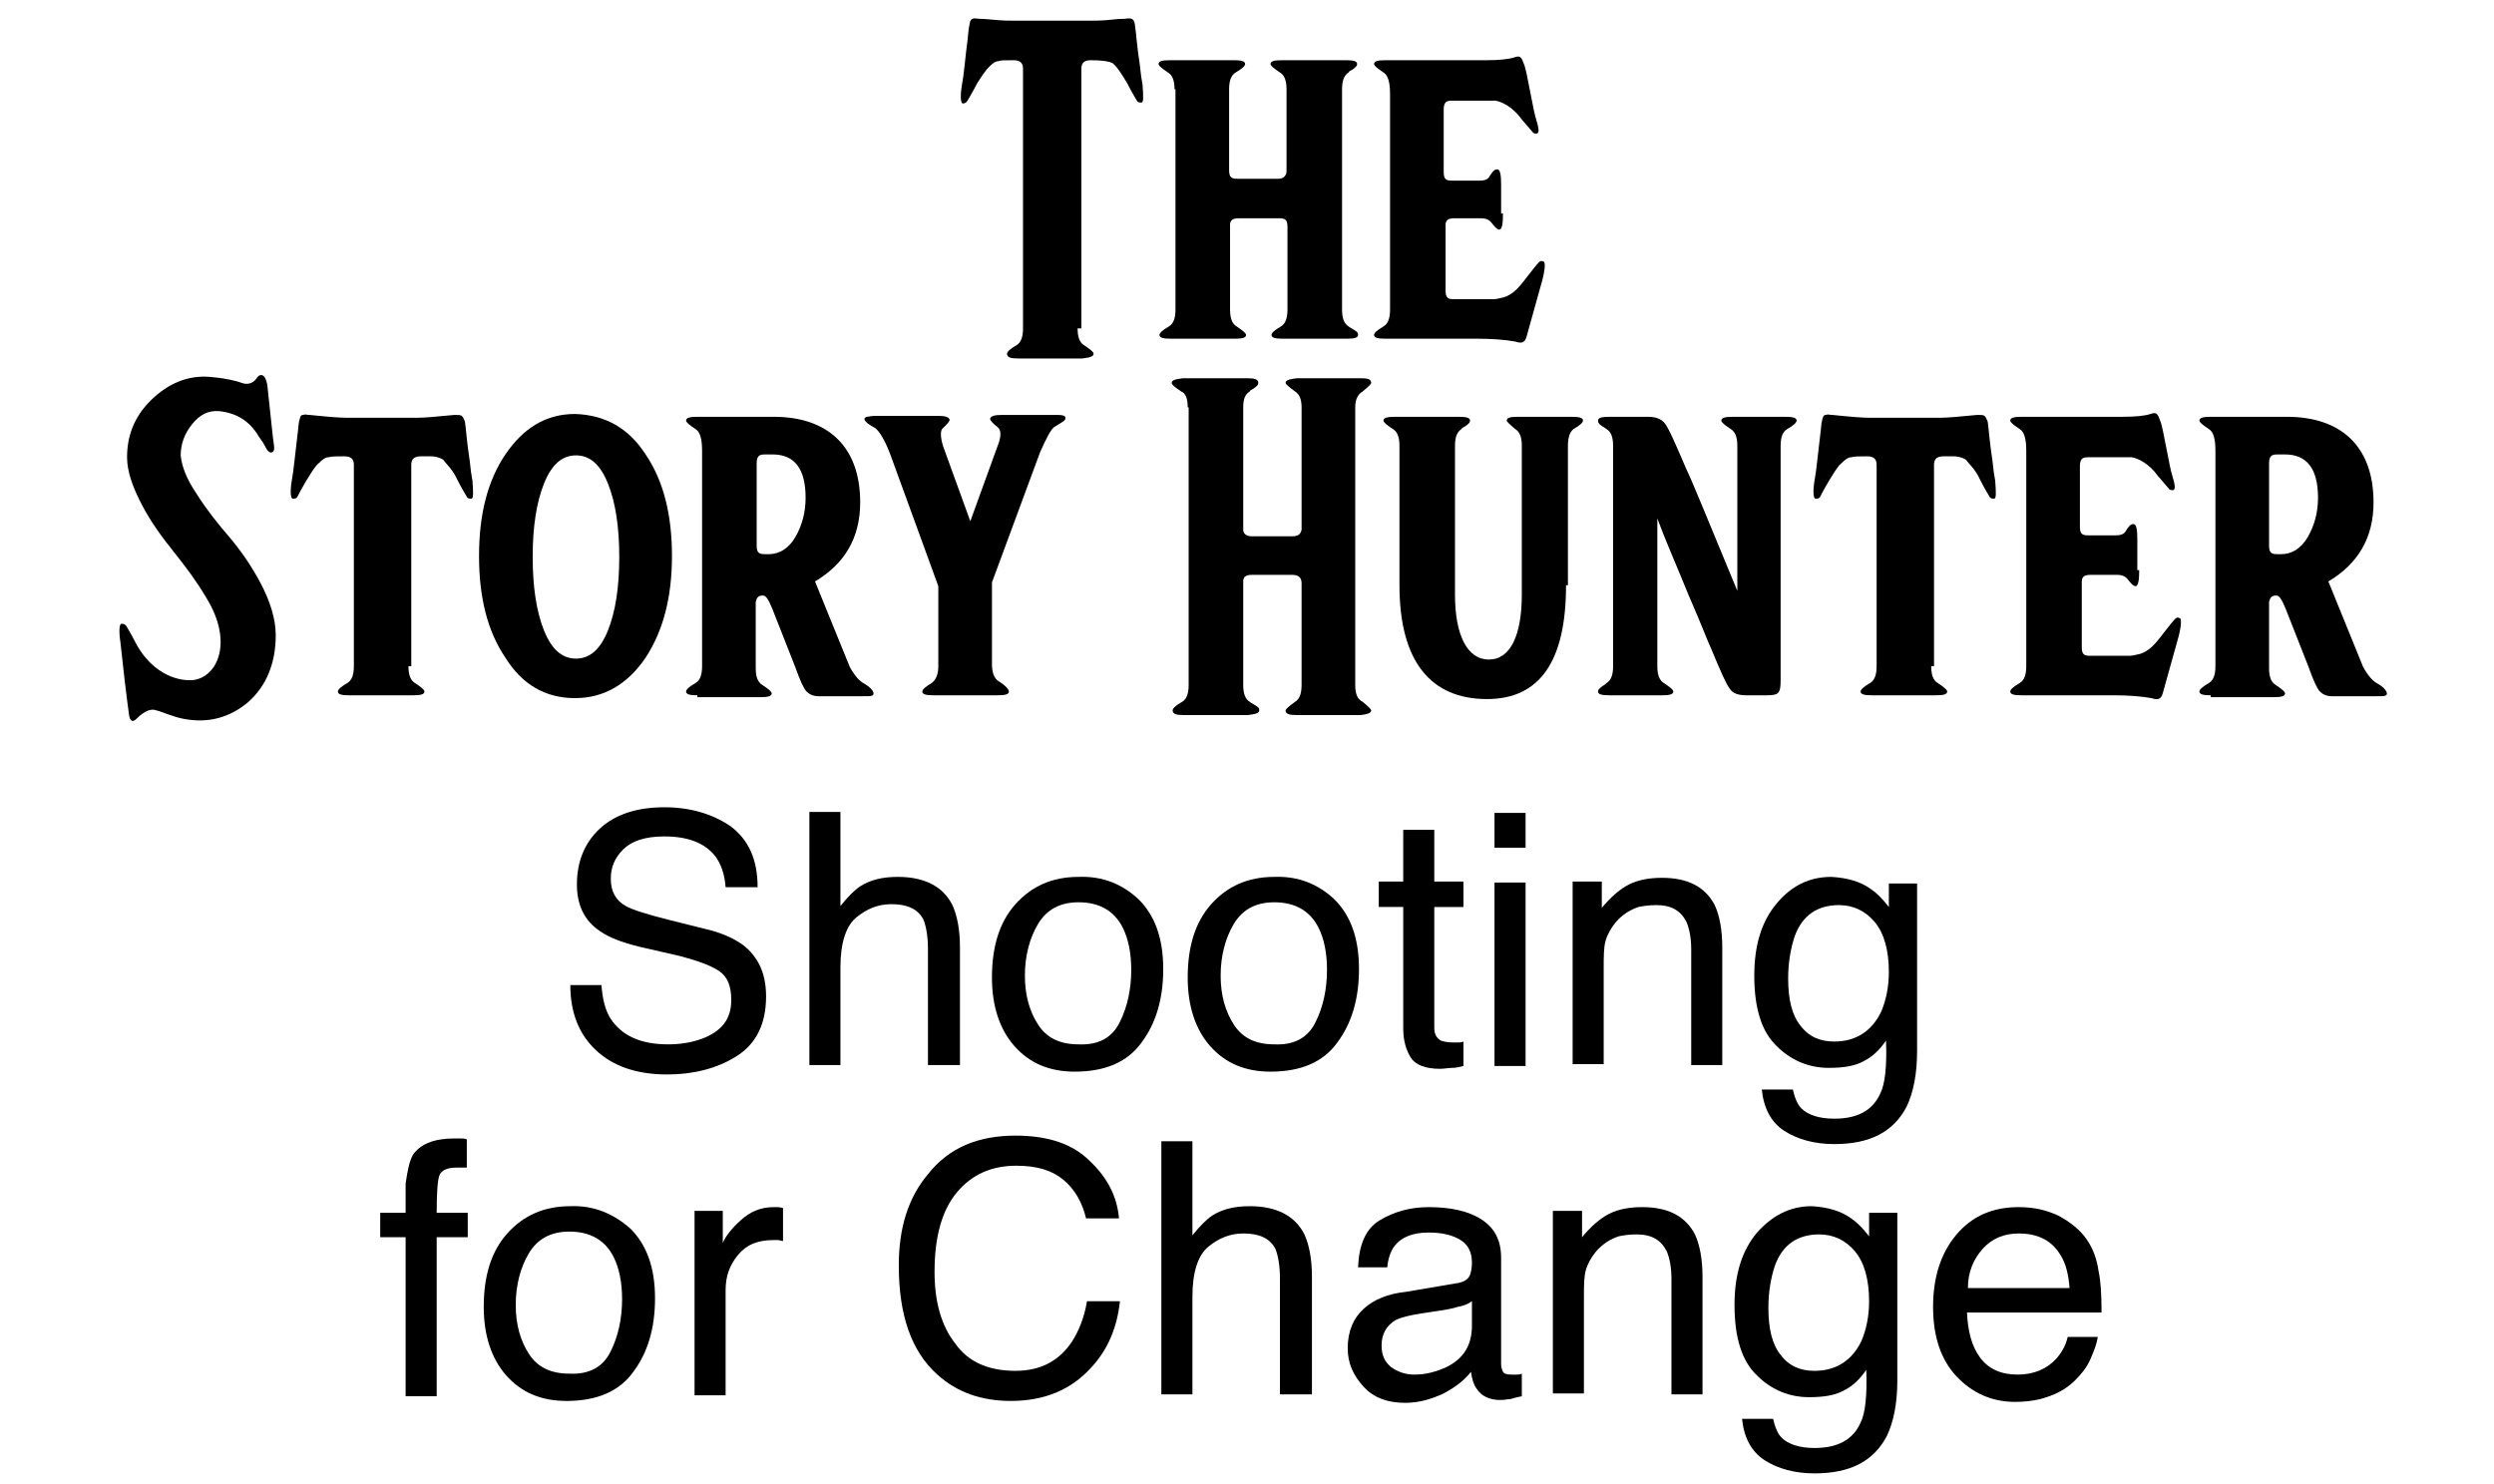<svg enable-background="new 0 0 265 157.7" viewBox="0 0 265 157.7" xmlns="http://www.w3.org/2000/svg"><path d="m63.9 104.6c.1 1.5.4 2.8 1 3.7 1.2 1.8 3.2 2.7 6.1 2.7 1.3 0 2.5-.2 3.6-.6 2.1-.8 3.1-2.1 3.1-4.1 0-1.5-.4-2.5-1.3-3.1s-2.3-1.1-4.2-1.6l-3.5-.8c-2.3-.5-3.9-1.1-4.9-1.8-1.7-1.1-2.5-2.8-2.5-5 0-2.4.8-4.4 2.4-5.9s3.9-2.3 6.9-2.3c2.7 0 5.1.7 7 2 1.9 1.4 2.9 3.5 2.9 6.5h-3.4c-.1-1.4-.5-2.5-1.1-3.3-1.1-1.4-2.9-2.1-5.4-2.1-2.1 0-3.5.5-4.4 1.4s-1.3 1.9-1.3 3.1c0 1.3.5 2.3 1.6 2.9.7.4 2.3.9 4.7 1.5l3.6.9c1.8.4 3.1 1 4.1 1.7 1.7 1.3 2.5 3.1 2.5 5.5 0 3-1.1 5.1-3.2 6.4s-4.6 1.9-7.3 1.9c-3.3 0-5.8-.9-7.6-2.6s-2.7-4-2.7-6.9h3.3z"/><path d="m86 86.3h3.3v10c.8-1 1.5-1.7 2.1-2.1 1.1-.7 2.4-1 4-1 2.8 0 4.8 1 5.8 3 .5 1.1.8 2.6.8 4.5v12.5h-3.4v-12.3c0-1.4-.2-2.5-.5-3.2-.6-1.1-1.7-1.6-3.4-1.6-1.4 0-2.6.5-3.7 1.4s-1.7 2.7-1.7 5.3v10.4h-3.3z"/><path d="m121 95.6c1.7 1.7 2.6 4.1 2.6 7.4 0 3.2-.8 5.8-2.3 7.8-1.5 2.1-3.9 3.1-7.1 3.1-2.7 0-4.8-.9-6.4-2.7s-2.4-4.3-2.4-7.3c0-3.3.8-5.9 2.5-7.8s3.9-2.9 6.7-2.9c2.6-.1 4.7.8 6.4 2.4zm-2 13c.8-1.6 1.2-3.5 1.2-5.5 0-1.8-.3-3.3-.9-4.5-.9-1.8-2.5-2.7-4.7-2.7-2 0-3.4.8-4.3 2.3s-1.4 3.4-1.4 5.5.5 3.8 1.4 5.2 2.3 2.1 4.3 2.1c2.1.1 3.6-.7 4.4-2.4z"/><path d="m141.8 95.6c1.7 1.7 2.6 4.1 2.6 7.4 0 3.2-.8 5.8-2.3 7.8-1.5 2.1-3.9 3.1-7.1 3.1-2.7 0-4.8-.9-6.4-2.7s-2.4-4.3-2.4-7.3c0-3.3.8-5.9 2.5-7.8s3.9-2.9 6.7-2.9c2.6-.1 4.7.8 6.4 2.4zm-2 13c.8-1.6 1.2-3.5 1.2-5.5 0-1.8-.3-3.3-.9-4.5-.9-1.8-2.5-2.7-4.7-2.7-2 0-3.4.8-4.3 2.3s-1.4 3.4-1.4 5.5.5 3.8 1.4 5.2 2.3 2.1 4.3 2.1c2.1.1 3.6-.7 4.4-2.4z"/><path d="m149.1 88.2h3.3v5.5h3.1v2.7h-3.1v12.8c0 .7.2 1.1.7 1.4.3.1.7.2 1.3.2h.5c.2 0 .4 0 .6-.1v2.6c-.4.1-.8.2-1.2.2s-.8.1-1.3.1c-1.5 0-2.6-.4-3.1-1.2s-.8-1.8-.8-3.1v-12.9h-2.6v-2.7h2.6z"/><path d="m158.8 86.4h3.3v3.7h-3.3zm0 7.4h3.3v19.5h-3.3z"/><path d="m167.1 93.7h3.1v2.8c.9-1.1 1.9-2 2.9-2.5s2.2-.7 3.5-.7c2.8 0 4.6 1 5.6 2.9.5 1.1.8 2.6.8 4.5v12.5h-3.3v-12.3c0-1.2-.2-2.2-.5-2.9-.6-1.2-1.6-1.8-3.2-1.8-.8 0-1.4.1-1.9.2-.9.3-1.7.8-2.4 1.6-.5.6-.9 1.3-1.1 2s-.2 1.7-.2 2.9v10.2h-3.3z"/><path d="m198.8 94.5c.6.4 1.2 1 1.9 1.9v-2.5h3v17.8c0 2.5-.4 4.4-1.1 5.9-1.4 2.7-3.9 4-7.7 4-2.1 0-3.9-.5-5.3-1.4s-2.2-2.4-2.4-4.4h3.3c.2.9.5 1.6.9 2 .7.7 1.9 1.1 3.5 1.1 2.5 0 4.1-.9 4.9-2.7.5-1 .7-2.9.6-5.6-.7 1-1.4 1.7-2.4 2.2-.9.5-2.1.7-3.7.7-2.1 0-4-.8-5.5-2.3-1.6-1.5-2.4-4-2.4-7.5 0-3.3.8-5.8 2.4-7.7s3.5-2.8 5.8-2.8c1.7.1 3.1.5 4.2 1.3zm.4 3.5c-1-1.2-2.3-1.8-3.8-1.8-2.3 0-3.9 1.1-4.7 3.3-.4 1.2-.7 2.7-.7 4.5 0 2.2.4 3.9 1.3 5 .9 1.2 2.1 1.7 3.6 1.7 2.3 0 4-1.1 5-3.2.5-1.2.8-2.6.8-4.2 0-2.3-.5-4.1-1.5-5.3z"/><path d="m43.9 122.7c.8-1.1 2.2-1.7 4.4-1.7h.6c.2 0 .5 0 .7.1v3c-.3 0-.6 0-.7 0s-.3 0-.4 0c-1 0-1.6.3-1.8.8s-.3 1.8-.3 4h3.3v2.6h-3.3v16.9h-3.3v-16.9h-2.7v-2.6h2.7v-3.1c.2-1.4.4-2.4.8-3.1z"/><path d="m67 130.6c1.7 1.7 2.6 4.1 2.6 7.4 0 3.2-.8 5.8-2.3 7.8-1.5 2.1-3.9 3.1-7.1 3.1-2.7 0-4.8-.9-6.4-2.7s-2.4-4.3-2.4-7.3c0-3.3.8-5.9 2.5-7.8s3.9-2.9 6.7-2.9c2.5-.1 4.6.8 6.4 2.4zm-2.1 13c.8-1.6 1.2-3.5 1.2-5.5 0-1.8-.3-3.3-.9-4.5-.9-1.8-2.5-2.7-4.7-2.7-2 0-3.4.8-4.3 2.3s-1.4 3.4-1.4 5.5.5 3.8 1.4 5.2 2.3 2.1 4.3 2.1c2.1.1 3.6-.7 4.4-2.4z"/><path d="m73.7 128.7h3.1v3.4c.3-.7.9-1.5 1.9-2.4s2.1-1.4 3.5-1.4h.3c.1 0 .4 0 .7.1v3.5c-.2 0-.4-.1-.5-.1-.2 0-.3 0-.5 0-1.7 0-2.9.5-3.8 1.6s-1.3 2.3-1.3 3.7v11.2h-3.3v-19.6z"/><path d="m115.8 123.4c1.9 1.8 2.9 3.8 3.1 6.1h-3.5c-.4-1.7-1.2-3.1-2.4-4.1s-2.8-1.5-5-1.5c-2.6 0-4.7.9-6.3 2.8s-2.4 4.7-2.4 8.5c0 3.1.7 5.7 2.2 7.6 1.4 2 3.6 2.9 6.4 2.9 2.6 0 4.6-1 6-3.1.7-1.1 1.3-2.5 1.6-4.3h3.5c-.3 2.8-1.3 5.2-3.1 7.1-2.1 2.3-4.9 3.5-8.5 3.5-3.1 0-5.7-.9-7.8-2.8-2.8-2.5-4.1-6.4-4.1-11.6 0-4 1-7.2 3.1-9.7 2.2-2.8 5.3-4.1 9.3-4.1 3.5 0 6.1.9 7.9 2.7z"/><path d="m123.4 121.3h3.3v10c.8-1 1.5-1.7 2.1-2.1 1.1-.7 2.4-1 4-1 2.8 0 4.8 1 5.8 3 .5 1.1.8 2.6.8 4.5v12.5h-3.4v-12.3c0-1.4-.2-2.5-.5-3.2-.6-1.1-1.7-1.6-3.4-1.6-1.4 0-2.6.5-3.7 1.4s-1.7 2.7-1.7 5.3v10.4h-3.3z"/><path d="m154.7 136.4c.8-.1 1.3-.4 1.5-.9.1-.3.2-.7.2-1.3 0-1.1-.4-1.9-1.2-2.4s-1.9-.8-3.4-.8c-1.7 0-2.9.5-3.6 1.4-.4.5-.7 1.3-.8 2.3h-3.1c.1-2.4.8-4.1 2.3-5s3.2-1.4 5.2-1.4c2.3 0 4.2.4 5.6 1.3s2.1 2.2 2.1 4.1v11.3c0 .3.1.6.2.8s.4.3.9.3h.5c.2 0 .4 0 .6-.1v2.4c-.5.1-.9.2-1.2.3-.3 0-.6.1-1.1.1-1.1 0-2-.4-2.5-1.2-.3-.4-.5-1-.6-1.8-.7.9-1.6 1.6-2.9 2.3-1.3.6-2.6 1-4.1 1-1.8 0-3.3-.5-4.4-1.7s-1.7-2.5-1.7-4.1c0-1.8.6-3.2 1.7-4.2s2.6-1.6 4.5-1.8zm-6.9 8.9c.7.5 1.5.8 2.5.8 1.2 0 2.3-.3 3.4-.8 1.8-.9 2.7-2.3 2.7-4.4v-2.6c-.4.3-.9.5-1.5.6-.6.2-1.3.3-1.9.4l-2 .3c-1.2.2-2.1.4-2.7.7-1 .6-1.5 1.5-1.5 2.7 0 1 .3 1.7 1 2.3z"/><path d="m165 128.7h3.1v2.8c.9-1.1 1.9-2 2.9-2.5s2.2-.7 3.5-.7c2.8 0 4.6 1 5.6 2.9.5 1.1.8 2.6.8 4.5v12.5h-3.3v-12.3c0-1.2-.2-2.2-.5-2.9-.6-1.2-1.6-1.8-3.2-1.8-.8 0-1.4.1-1.9.2-.9.3-1.7.8-2.4 1.6-.5.6-.9 1.3-1.1 2s-.2 1.7-.2 2.9v10.2h-3.3z"/><path d="m196.7 129.5c.6.4 1.2 1 1.9 1.9v-2.5h3v17.8c0 2.5-.4 4.4-1.1 5.9-1.4 2.7-3.9 4-7.7 4-2.1 0-3.9-.5-5.3-1.4s-2.2-2.4-2.4-4.4h3.3c.2.9.5 1.6.9 2 .7.7 1.9 1.1 3.5 1.1 2.5 0 4.1-.9 4.9-2.7.5-1 .7-2.9.6-5.6-.7 1-1.4 1.7-2.4 2.2-.9.5-2.1.7-3.7.7-2.1 0-4-.8-5.5-2.3-1.6-1.5-2.4-4-2.4-7.5 0-3.3.8-5.8 2.4-7.7 1.6-1.8 3.5-2.8 5.8-2.8 1.7.1 3.1.5 4.2 1.3zm.4 3.5c-1-1.2-2.3-1.8-3.8-1.8-2.3 0-3.9 1.1-4.7 3.3-.4 1.2-.7 2.7-.7 4.5 0 2.2.4 3.9 1.3 5 .9 1.2 2.1 1.7 3.6 1.7 2.3 0 4-1.1 5-3.2.5-1.2.8-2.6.8-4.2 0-2.3-.5-4.1-1.5-5.3z"/><path d="m218.7 129.2c1.3.7 2.3 1.5 3 2.5s1.1 2.1 1.3 3.5c.2.9.3 2.3.3 4.3h-14.3c.1 2 .5 3.6 1.4 4.8s2.2 1.8 4 1.8c1.7 0 3.1-.6 4.1-1.7.6-.7 1-1.4 1.2-2.3h3.2c-.1.7-.4 1.5-.8 2.4s-1 1.6-1.6 2.2c-1 1-2.2 1.6-3.7 2-.8.2-1.7.3-2.7.3-2.4 0-4.5-.9-6.2-2.7s-2.5-4.3-2.5-7.4.8-5.7 2.5-7.7 3.9-2.9 6.6-2.9c1.6 0 2.9.3 4.2.9zm1.2 7.7c-.1-1.4-.4-2.6-.9-3.4-.9-1.6-2.4-2.4-4.5-2.4-1.5 0-2.8.5-3.8 1.6s-1.6 2.5-1.6 4.2z"/><path d="m114.5 34.9c0 .9.2 1.5.7 1.8.6.4 1 .7 1 .9 0 .3-.4.4-1.2.5h-6.8c-.8 0-1.2-.1-1.2-.5 0-.2.3-.5 1-.9.5-.3.7-.9.7-1.8v-27.6c0-.6-.3-.9-1-.9-.8 0-1.4 0-1.6.1-.3 0-.6.2-1 .6s-.8 1-1.3 1.8c-.5 1-.9 1.6-1 1.8s-.3.3-.5.3-.3-.7-.1-1.9c.1-.5.2-1.3.3-2.2.1-1 .2-1.8.3-2.6s.1-1.2.2-1.6c.1-.8.3-.8 1.1-.7.1 0 .5 0 1.5.1.9.1 1.7.1 2.4.1h7.6c.7 0 1.5 0 2.4-.1s1.3-.1 1.5-.1c.7-.1 1-.1 1.1.7.1.6.2 2.2.5 4.1.1 1 .2 1.7.3 2.2.1 1.3.1 1.9-.1 1.9s-.4 0-.5-.2-.5-.8-1-1.8c-.7-1.2-1.2-1.9-1.6-2.2-.4-.2-1.2-.3-2.3-.3-.7 0-1 .3-1 .9v27.6z"/><path d="m124.8 9.5c0-.9-.2-1.5-.7-1.8-.6-.4-1-.7-1-.9 0-.3.4-.4 1.2-.4h6.8c.8 0 1.2.1 1.2.4 0 .2-.3.5-1 .9-.5.3-.7.9-.7 1.8v8.6c0 .8.3.9.9.9h4.3c.5 0 .8-.2.9-.7v-8.8c0-.9-.2-1.5-.7-1.8-.6-.4-1-.7-1-.9 0-.3.4-.4 1.2-.4h6.8c.8 0 1.2.1 1.2.4 0 .2-.1.3-.5.6-.2.1-.4.2-.4.3-.5.3-.7.9-.7 1.8v23.4c0 .9.2 1.5.7 1.8.1.1.7.4.9.6.1.1.1.2.1.3 0 .3-.4.4-1.2.4h-6.8c-.8 0-1.2-.1-1.2-.4 0-.2.3-.5 1-.9.5-.3.7-.9.7-1.8v-8.8c0-.8-.3-.9-.9-.9h-4.3c-.6 0-.9.2-.9.7v9c0 .9.2 1.5.7 1.8.6.4 1 .7 1 .9 0 .3-.4.4-1.2.4h-6.8c-.8 0-1.2-.1-1.2-.4 0-.2.3-.5 1-.9.5-.3.7-.9.7-1.8v-23.4z"/><path d="m159.7 22.7c0 1.1-.1 1.7-.4 1.7-.2 0-.4-.2-.8-.7-.2-.3-.6-.5-1.1-.5h-2.9c-.6 0-.9.2-.9.7v7c0 .8.3.9.9.9h2.8 1.4c.3 0 .6-.1 1.1-.2.9-.3 1.5-.9 2.4-2.1.7-.9 1.1-1.4 1.3-1.6s.3-.2.5-.1c.2 0 .2.7-.1 1.9l-1.7 6.1c-.2.7-.6.7-1.2.5-1.1-.2-2.5-.3-4-.3h-9.8c-.8 0-1.2-.1-1.2-.4 0-.2.3-.5 1-.9.5-.3.7-.9.7-1.8v-22.9c0-1.2-.2-2-.7-2.3-.6-.4-1-.7-1-.9 0-.3.4-.4 1.2-.4h10.7c1.4 0 2.4-.1 3-.3.8-.3.8.2 1.1.9.1.3.3 1.2.6 2.8s.5 2.5.6 2.8c.3 1 .4 1.5.1 1.6-.2 0-.3 0-.4-.1s-.5-.6-1.2-1.4c-1-1.4-2.2-1.9-2.8-2-.3 0-.9 0-1.8 0h-2.8c-.4 0-.9 0-.9.9v6.7c0 .8.3.9.9.9h2.9c.5 0 .9-.1 1.1-.5.3-.5.5-.7.8-.7s.4.6.4 1.6v3.1z"/><path d="m20.9 52.5c1 1.6 2.2 3.1 3.4 4.5s2.4 3.1 3.4 5 1.6 3.8 1.6 5.5c0 3-1 5.4-2.9 7.1-2 1.7-4.3 2.3-6.9 1.8-1.1-.2-2.4-.8-2.9-.9-.5-.2-1.2 0-2.1.9-.4.4-.7.3-.8-.5-.3-2.2-.6-4.8-.9-7.6-.2-1.3-.1-2 .1-2s.3 0 .5.2c.1.2.5.8 1 1.8 1.3 2.5 3.5 4 5.8 4 2.7 0 4.8-3.8 1.7-8.8-1-1.7-2.2-3.3-3.4-4.8s-2.4-3.1-3.4-5-1.6-3.6-1.6-5.1c0-2.6 1-4.7 2.9-6.4s4-2.4 6.3-2.1c1.2.1 2.5.4 3 .6s1.1.1 1.5-.4c.4-.7 1-.6 1.2.6l.6 5.6c.2 1.3.2 1.5-.2 1.6-.2 0-.4-.2-.6-.6s-.4-.7-.7-1.1c-1-1.7-2.4-2.5-4.2-2.7-1.2-.1-2.1.4-2.9 1.4s-1.2 2.1-1.2 3.3c.1 1.1.6 2.5 1.7 4.1z"/><path d="m43.4 70.8c0 .9.2 1.5.7 1.8.6.4 1 .7 1 .9 0 .3-.4.4-1.2.4h-6.8c-.8 0-1.2-.1-1.2-.4 0-.2.3-.5 1-.9.5-.3.7-.9.7-1.8v-21.4c0-.6-.3-.9-1-.9-.8 0-1.4 0-1.7.1-.3 0-.6.2-1 .6-.4.3-.8 1-1.3 1.8-.6 1-.9 1.6-1 1.8s-.3.2-.5.2-.3-.7-.1-1.9c.1-.5.2-1.3.3-2.2s.2-1.8.3-2.6c.1-.7.1-1.2.2-1.6.1-.3.1-.6.4-.6.3-.1.3 0 .7 0 1.9.2 3.2.3 3.9.3h7.6c.6 0 1.9-.1 3.9-.3.8 0 .8 0 1.1.7.1.6.2 2.2.5 4.1.1 1 .2 1.7.3 2.2.1 1.3.1 1.9-.1 1.9s-.4 0-.5-.2-.5-.8-1-1.8c-.5-1.1-1.1-1.6-1.4-2-.1-.2-.4-.3-.7-.4-.4-.1-.6-.1-.7-.1h-1.1c-.7 0-1 .3-1 .9v21.4z"/><path d="m68.6 48.3c1.9 2.8 2.8 6.4 2.8 10.8 0 4.3-.9 7.9-2.8 10.8-1.9 2.8-4.4 4.3-7.5 4.3s-5.6-1.4-7.4-4.3c-1.9-2.8-2.8-6.4-2.8-10.8s.9-8 2.8-10.8 4.3-4.3 7.4-4.3c3.2.1 5.7 1.5 7.5 4.3zm-4 18.7c.8-2 1.2-4.6 1.2-7.8s-.4-5.8-1.2-7.8-1.9-3-3.4-3-2.6 1-3.4 3-1.2 4.6-1.2 7.8.4 5.8 1.2 7.8 1.9 3 3.4 3 2.6-1 3.4-3z"/><path d="m74.1 73.9c-.8 0-1.2-.1-1.2-.4 0-.2.3-.5 1-.9.5-.3.7-.9.7-1.8v-22.9c0-1.2-.2-2-.7-2.3-.6-.4-1-.7-1-.9 0-.3.4-.4 1.2-.4h8.1c5.7 0 9.2 3.1 9.2 9.1 0 3.7-1.6 6.5-4.8 8.4l3.7 9.1c.5.9 1 1.5 1.6 1.8.5.3.8.6.9.9.1.4-.2.4-1.1.4h-4.7c-.6 0-1-.2-1.3-.5s-.7-1.2-1.2-2.6l-2.4-6.1c-.4-1-.7-1.5-1-1.5h-.1c-.4 0-.6.2-.7.7v7c0 .9.2 1.5.7 1.8.6.4 1 .7 1 .9 0 .3-.4.4-1.2.4h-6.7zm6.3-15.9c0 .8.3.9.9.9h.4c1.1 0 2.1-.6 2.8-1.8s1.1-2.6 1.1-4.2c0-3.1-1.2-4.6-3.5-4.6h-.8c-.4 0-.9 0-.9.9z"/><path d="m107.2 73.5c0 .3-.4.4-1.2.4h-6.8c-.8 0-1.2-.1-1.2-.4 0-.2.3-.5 1-.9.5-.4.7-1 .7-1.8v-8.5l-5.1-14c-.6-1.6-1.2-2.5-1.6-2.8-1.5-.8-1.2-1.1-.9-1.2.2 0 .4-.1.9-.1h6.6c.8 0 1.2.1 1.3.4 0 .2-.2.4-.7.9-.3.2-.3.9 0 1.9l2.9 8 2.9-8c.4-1 .4-1.7 0-2-.5-.4-.8-.7-.8-.9.1-.3.5-.4 1.3-.4h5.6c.6 0 1.2 0 1.1.4 0 .2-.4.4-1.2.9-.3.2-.8 1.1-1.5 2.7l-5.1 13.8v8.7c0 .8.2 1.5.7 1.8.8.5 1.1.9 1.1 1.1z"/><path d="m126.2 43.3c0-.9-.2-1.5-.7-1.7-.6-.4-1-.7-1-.9 0-.3.4-.4 1.2-.5h6.8c.8 0 1.2.1 1.2.5 0 .2-.1.3-.5.6-.2.1-.4.2-.4.3-.5.3-.7.8-.7 1.7v13c0 .4.3.7.9.7h4.3c.6 0 .9-.2 1-.7v-13c0-.8-.2-1.4-.7-1.7-.7-.5-1-.8-1-.9 0-.3.4-.4 1.2-.5h6.8c.7 0 1.1.1 1.1.5 0 .1-.3.4-.9.9-.5.3-.8.8-.8 1.7v29.5c0 .9.2 1.5.8 1.8.6.5.9.8.9.9 0 .3-.4.4-1.1.5h-6.8c-.8 0-1.2-.1-1.2-.5 0-.1.3-.4 1-.9.5-.3.7-.9.7-1.8v-10.8c0-.6-.3-.9-1-.9h-4.3c-.6 0-.9.2-.9.7v11c0 .9.2 1.5.7 1.8.1.1.7.4.9.6.1.1.1.2.1.3 0 .3-.4.4-1.2.5h-6.8c-.8 0-1.2-.1-1.2-.5 0-.2.3-.5 1-.9.5-.3.7-.9.7-1.8v-29.5z"/><path d="m166.4 62.2c0 8.1-2.8 12.1-8.4 12.1-5.9 0-9.3-3.9-9.3-12.1v-14.8c0-.9-.2-1.5-.7-1.8-.6-.4-1-.7-1-.9 0-.3.4-.4 1.2-.4h6.8c.8 0 1.2.1 1.2.4 0 .2-.1.3-.5.6-.2.1-.4.2-.4.3-.5.3-.7.9-.7 1.8v15.8c0 4.3 1.3 6.9 3.6 6.9s3.5-2.6 3.5-6.9v-15.8c0-.9-.2-1.5-.7-1.8-.6-.5-.9-.8-.9-.9 0-.3.4-.4 1.1-.4h5.8c.8 0 1.2.1 1.2.4 0 .2-.3.5-1 .9-.4.3-.6.9-.6 1.8v14.8z"/><path d="m179.4 63.2c-1.3-3.2-2.5-5.9-3.3-8.1v15.7c0 .9.2 1.5.7 1.8.6.4 1 .7 1 .9 0 .3-.4.4-1.2.4h-5.6c-.8 0-1.2-.1-1.2-.4 0-.2.1-.3.5-.6.2-.1.3-.2.4-.3.5-.3.7-.9.7-1.8v-23.4c0-.9-.2-1.5-.7-1.8-.1-.1-.7-.4-.8-.6-.1-.1-.1-.2-.1-.3 0-.3.4-.4 1.2-.4h4.1c.8 0 1.4.2 1.8.7s1.1 2.1 2.3 4.9c.5 1 2.3 5.4 5.4 12.9v-15.4c0-.9-.2-1.5-.7-1.8-.6-.4-1-.7-1-.9 0-.3.4-.4 1.2-.4h5.6c.8 0 1.2.1 1.2.4 0 .2-.3.5-1 .9-.5.3-.7.9-.7 1.8v24.9c0 1.4-.2 1.6-1.5 1.6h-2.1c-.9 0-1.5-.2-1.8-.7-.4-.5-1-1.9-2-4.3-.3-.6-1-2.5-2.4-5.7z"/><path d="m205.2 70.8c0 .9.2 1.5.7 1.8.6.4 1 .7 1 .9 0 .3-.4.4-1.2.4h-6.8c-.8 0-1.2-.1-1.2-.4 0-.2.3-.5 1-.9.5-.3.7-.9.7-1.8v-21.4c0-.6-.3-.9-1-.9-.8 0-1.4 0-1.7.1-.3 0-.6.2-1 .6-.4.3-.8 1-1.3 1.8-.6 1-.9 1.6-1 1.8s-.3.2-.5.2-.3-.7-.1-1.9c.1-.5.2-1.3.3-2.2s.2-1.8.3-2.6c.1-.7.1-1.2.2-1.6.1-.3.1-.6.4-.6.3-.1.3 0 .7 0 1.9.2 3.2.3 3.9.3h7.6c.6 0 1.9-.1 3.9-.3.8 0 .8 0 1.1.7.1.6.2 2.2.5 4.1.1 1 .2 1.7.3 2.2.1 1.3.1 1.9-.1 1.9s-.4 0-.5-.2-.5-.8-1-1.8c-.5-1.1-1.1-1.6-1.4-2-.1-.2-.4-.3-.7-.4-.4-.1-.6-.1-.7-.1h-1.1c-.7 0-1 .3-1 .9v21.4z"/><path d="m227.3 60.6c0 1.1-.1 1.7-.4 1.7-.2 0-.4-.2-.8-.7-.2-.3-.6-.5-1.1-.5h-2.9c-.6 0-.9.2-.9.7v7c0 .8.3.9.9.9h2.8 1.4c.3 0 .6-.1 1.1-.2.9-.3 1.5-.9 2.4-2.1.7-.9 1.1-1.4 1.3-1.6s.3-.2.5-.1c.2 0 .2.7-.1 1.9l-1.7 6.1c-.2.7-.6.7-1.2.5-1.1-.2-2.5-.3-4-.3h-9.8c-.8 0-1.2-.1-1.2-.4 0-.2.3-.5 1-.9.5-.3.7-.9.7-1.8v-22.9c0-1.2-.2-2-.7-2.3-.6-.4-1-.7-1-.9 0-.3.4-.4 1.2-.4h10.7c1.4 0 2.4-.1 3-.3.8-.3.8.2 1.1.9.1.3.3 1.2.6 2.8s.5 2.5.6 2.8c.3 1 .4 1.5.1 1.6-.2 0-.3 0-.4-.1s-.5-.6-1.2-1.4c-1-1.4-2.2-1.9-2.8-2-.3 0-.9 0-1.8 0h-2.8c-.4 0-.9 0-.9.9v6.5c0 .8.3.9.9.9h2.9c.5 0 .9-.1 1.1-.5.3-.5.5-.7.8-.7s.4.6.4 1.6v3.3z"/><path d="m234.9 73.9c-.8 0-1.2-.1-1.2-.4 0-.2.3-.5 1-.9.5-.3.7-.9.7-1.8v-22.9c0-1.2-.2-2-.7-2.3-.6-.4-1-.7-1-.9 0-.3.4-.4 1.2-.4h8.1c5.7 0 9.2 3.1 9.2 9.1 0 3.7-1.6 6.5-4.8 8.4l3.7 9.1c.5.9 1 1.5 1.6 1.8.5.3.8.6.9.9.1.4-.2.4-1.1.4h-4.7c-.6 0-1-.2-1.3-.5s-.7-1.2-1.2-2.6l-2.4-6.1c-.4-1-.7-1.5-1-1.5h-.1c-.4 0-.6.2-.7.7v7c0 .9.2 1.5.7 1.8.6.4 1 .7 1 .9 0 .3-.4.4-1.2.4h-6.7zm6.2-15.9c0 .8.3.9.9.9h.4c1.1 0 2.1-.6 2.8-1.8s1.1-2.6 1.1-4.2c0-3.1-1.2-4.6-3.5-4.6h-.8c-.4 0-.9 0-.9.9z"/></svg>